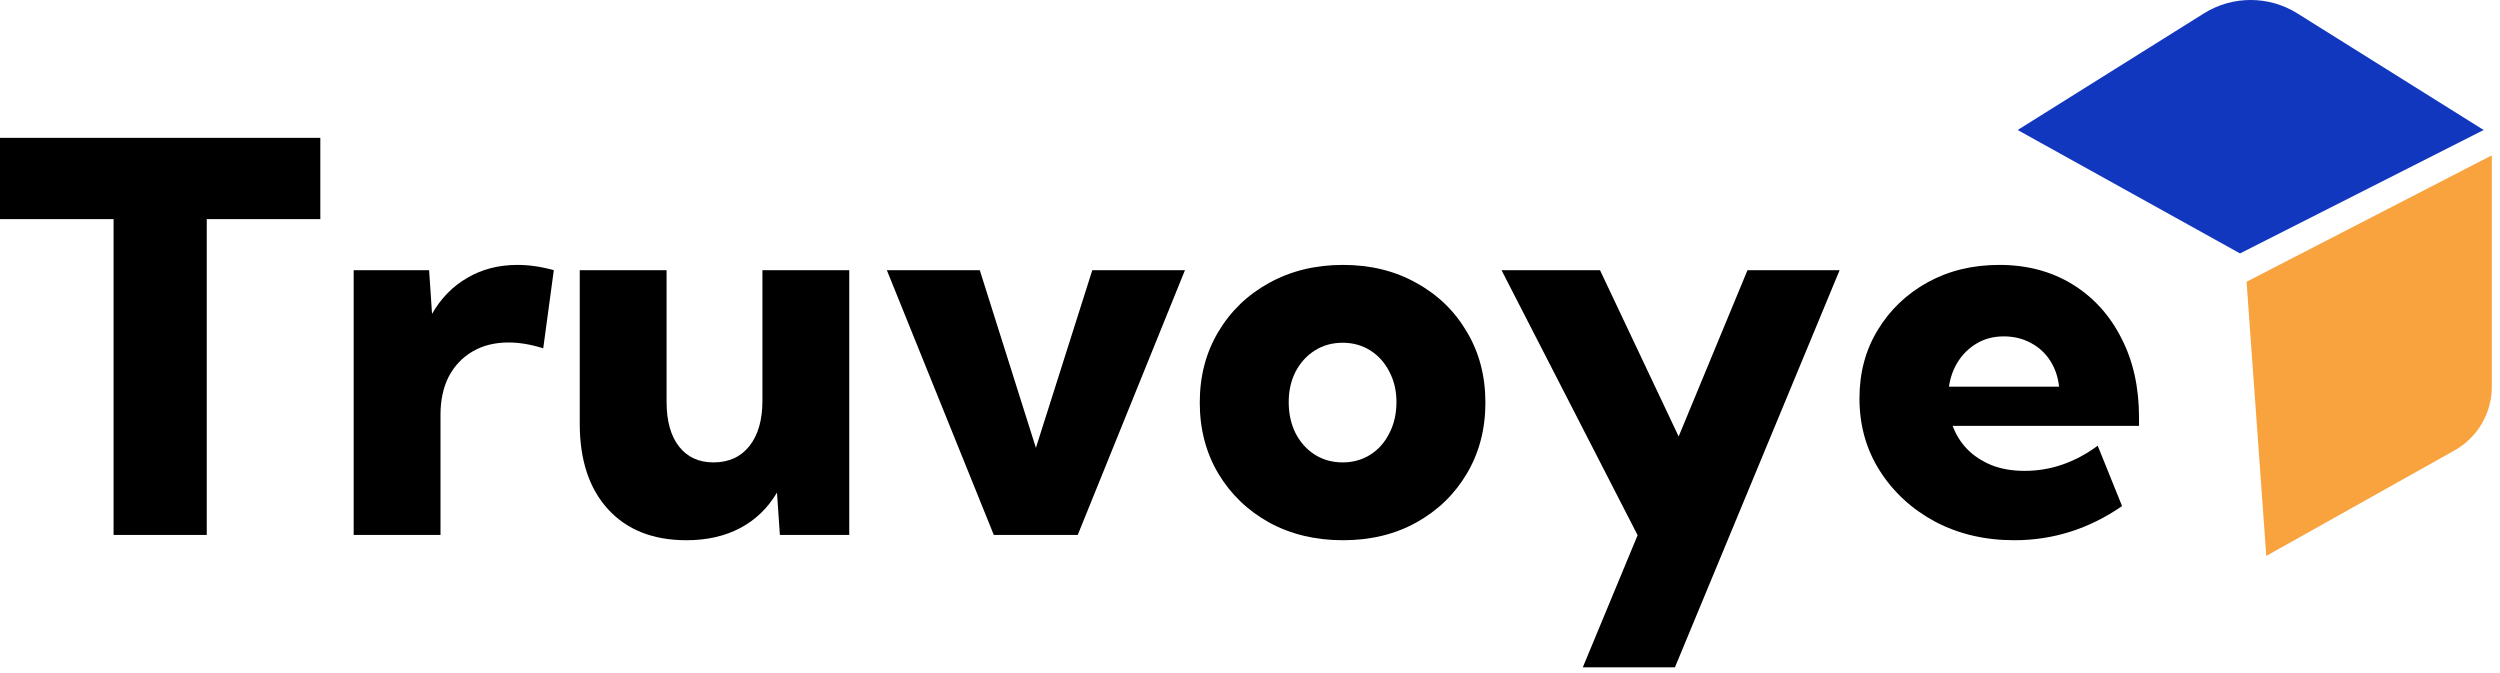 <svg width="130" height="35" viewBox="0 0 130 35" fill="none" xmlns="http://www.w3.org/2000/svg">
<path d="M110.348 26.316C108.632 27.5 106.764 28.092 104.745 28.092C103.222 28.092 101.85 27.771 100.629 27.129C99.418 26.477 98.459 25.596 97.752 24.485C97.045 23.375 96.692 22.118 96.692 20.714C96.692 19.383 97.008 18.199 97.642 17.162C98.275 16.116 99.138 15.29 100.23 14.684C101.331 14.078 102.575 13.775 103.96 13.775C105.401 13.775 106.668 14.111 107.76 14.78C108.852 15.45 109.701 16.382 110.307 17.575C110.921 18.759 111.229 20.135 111.229 21.705V22.145H101.538C101.703 22.595 101.951 22.994 102.281 23.343C102.62 23.692 103.043 23.972 103.547 24.183C104.052 24.385 104.63 24.485 105.282 24.485C106.631 24.485 107.897 24.05 109.081 23.178L110.348 26.316ZM101.345 20.108H107.072C107.016 19.594 106.86 19.14 106.603 18.745C106.346 18.35 106.007 18.043 105.585 17.823C105.172 17.602 104.708 17.492 104.194 17.492C103.671 17.492 103.208 17.612 102.804 17.85C102.409 18.08 102.084 18.392 101.827 18.786C101.579 19.172 101.418 19.612 101.345 20.108Z" fill="black"/>
<path d="M87.097 34.7H82.306L85.156 27.831L78.08 14.051H83.201L87.29 22.696L90.869 14.051H95.659L87.097 34.7Z" fill="black"/>
<path d="M69.835 28.092C68.403 28.092 67.123 27.785 65.994 27.17C64.875 26.546 63.994 25.697 63.351 24.623C62.709 23.54 62.388 22.311 62.388 20.934C62.388 19.557 62.709 18.332 63.351 17.258C63.994 16.175 64.875 15.326 65.994 14.712C67.123 14.088 68.403 13.775 69.835 13.775C71.267 13.775 72.538 14.088 73.648 14.712C74.768 15.326 75.644 16.175 76.278 17.258C76.92 18.332 77.241 19.557 77.241 20.934C77.241 22.311 76.92 23.54 76.278 24.623C75.644 25.697 74.768 26.546 73.648 27.17C72.538 27.785 71.267 28.092 69.835 28.092ZM69.821 24.045C70.354 24.045 70.831 23.912 71.253 23.646C71.675 23.38 72.006 23.008 72.244 22.531C72.492 22.053 72.616 21.512 72.616 20.906C72.616 20.319 72.492 19.791 72.244 19.323C72.006 18.855 71.675 18.488 71.253 18.222C70.831 17.956 70.354 17.823 69.821 17.823C69.28 17.823 68.798 17.956 68.376 18.222C67.954 18.488 67.619 18.855 67.371 19.323C67.132 19.791 67.013 20.319 67.013 20.906C67.013 21.512 67.132 22.053 67.371 22.531C67.619 23.008 67.954 23.38 68.376 23.646C68.798 23.912 69.28 24.045 69.821 24.045Z" fill="black"/>
<path d="M61.617 14.051L56.042 27.817H51.678L46.117 14.051H50.949L53.867 23.288L56.799 14.051H61.617Z" fill="black"/>
<path d="M44.161 27.817H40.554L40.403 25.614C39.925 26.422 39.288 27.037 38.489 27.459C37.691 27.881 36.759 28.092 35.695 28.092C33.96 28.092 32.602 27.555 31.62 26.482C30.638 25.408 30.147 23.926 30.147 22.035V14.051H34.662V20.893C34.662 21.893 34.878 22.669 35.309 23.219C35.741 23.77 36.337 24.045 37.099 24.045C37.897 24.045 38.521 23.761 38.971 23.192C39.421 22.623 39.646 21.838 39.646 20.838V14.051H44.161V27.817Z" fill="black"/>
<path d="M22.906 27.817H18.391V14.051H22.314L22.466 16.322C22.925 15.515 23.535 14.891 24.297 14.45C25.058 14 25.93 13.775 26.912 13.775C27.215 13.775 27.523 13.799 27.835 13.844C28.156 13.89 28.477 13.959 28.798 14.051L28.248 18.112C27.605 17.91 27.004 17.809 26.444 17.809C25.728 17.809 25.104 17.965 24.572 18.277C24.04 18.589 23.627 19.025 23.333 19.585C23.049 20.145 22.906 20.805 22.906 21.567V27.817Z" fill="black"/>
<path d="M10.751 27.817H5.906V11.394H0V7.168H16.657V11.394H10.751V27.817Z" fill="black"/>
<g clip-path="url(#clip0_2763_2824)">
<path d="M104.918 6.76L116.481 13.178L129.15 6.76L119.459 0.694C117.98 -0.232 116.087 -0.232 114.608 0.694L104.918 6.76Z" fill="#1237BF"/>
</g>
<g clip-path="url(#clip1_2763_2824)">
<path d="M116.821 14.651L129.574 8.077V20.114C129.574 21.485 128.833 22.75 127.634 23.422L117.847 28.908L116.821 14.651Z" fill="#F9A33F"/>
</g>
<defs>
<clipPath id="clip0_2763_2824">
<rect width="24.231" height="13.178" fill="white" transform="translate(104.918)"/>
</clipPath>
<clipPath id="clip1_2763_2824">
<rect width="12.753" height="20.83" fill="white" transform="translate(116.821 8.077)"/>
</clipPath>
</defs>
</svg>
